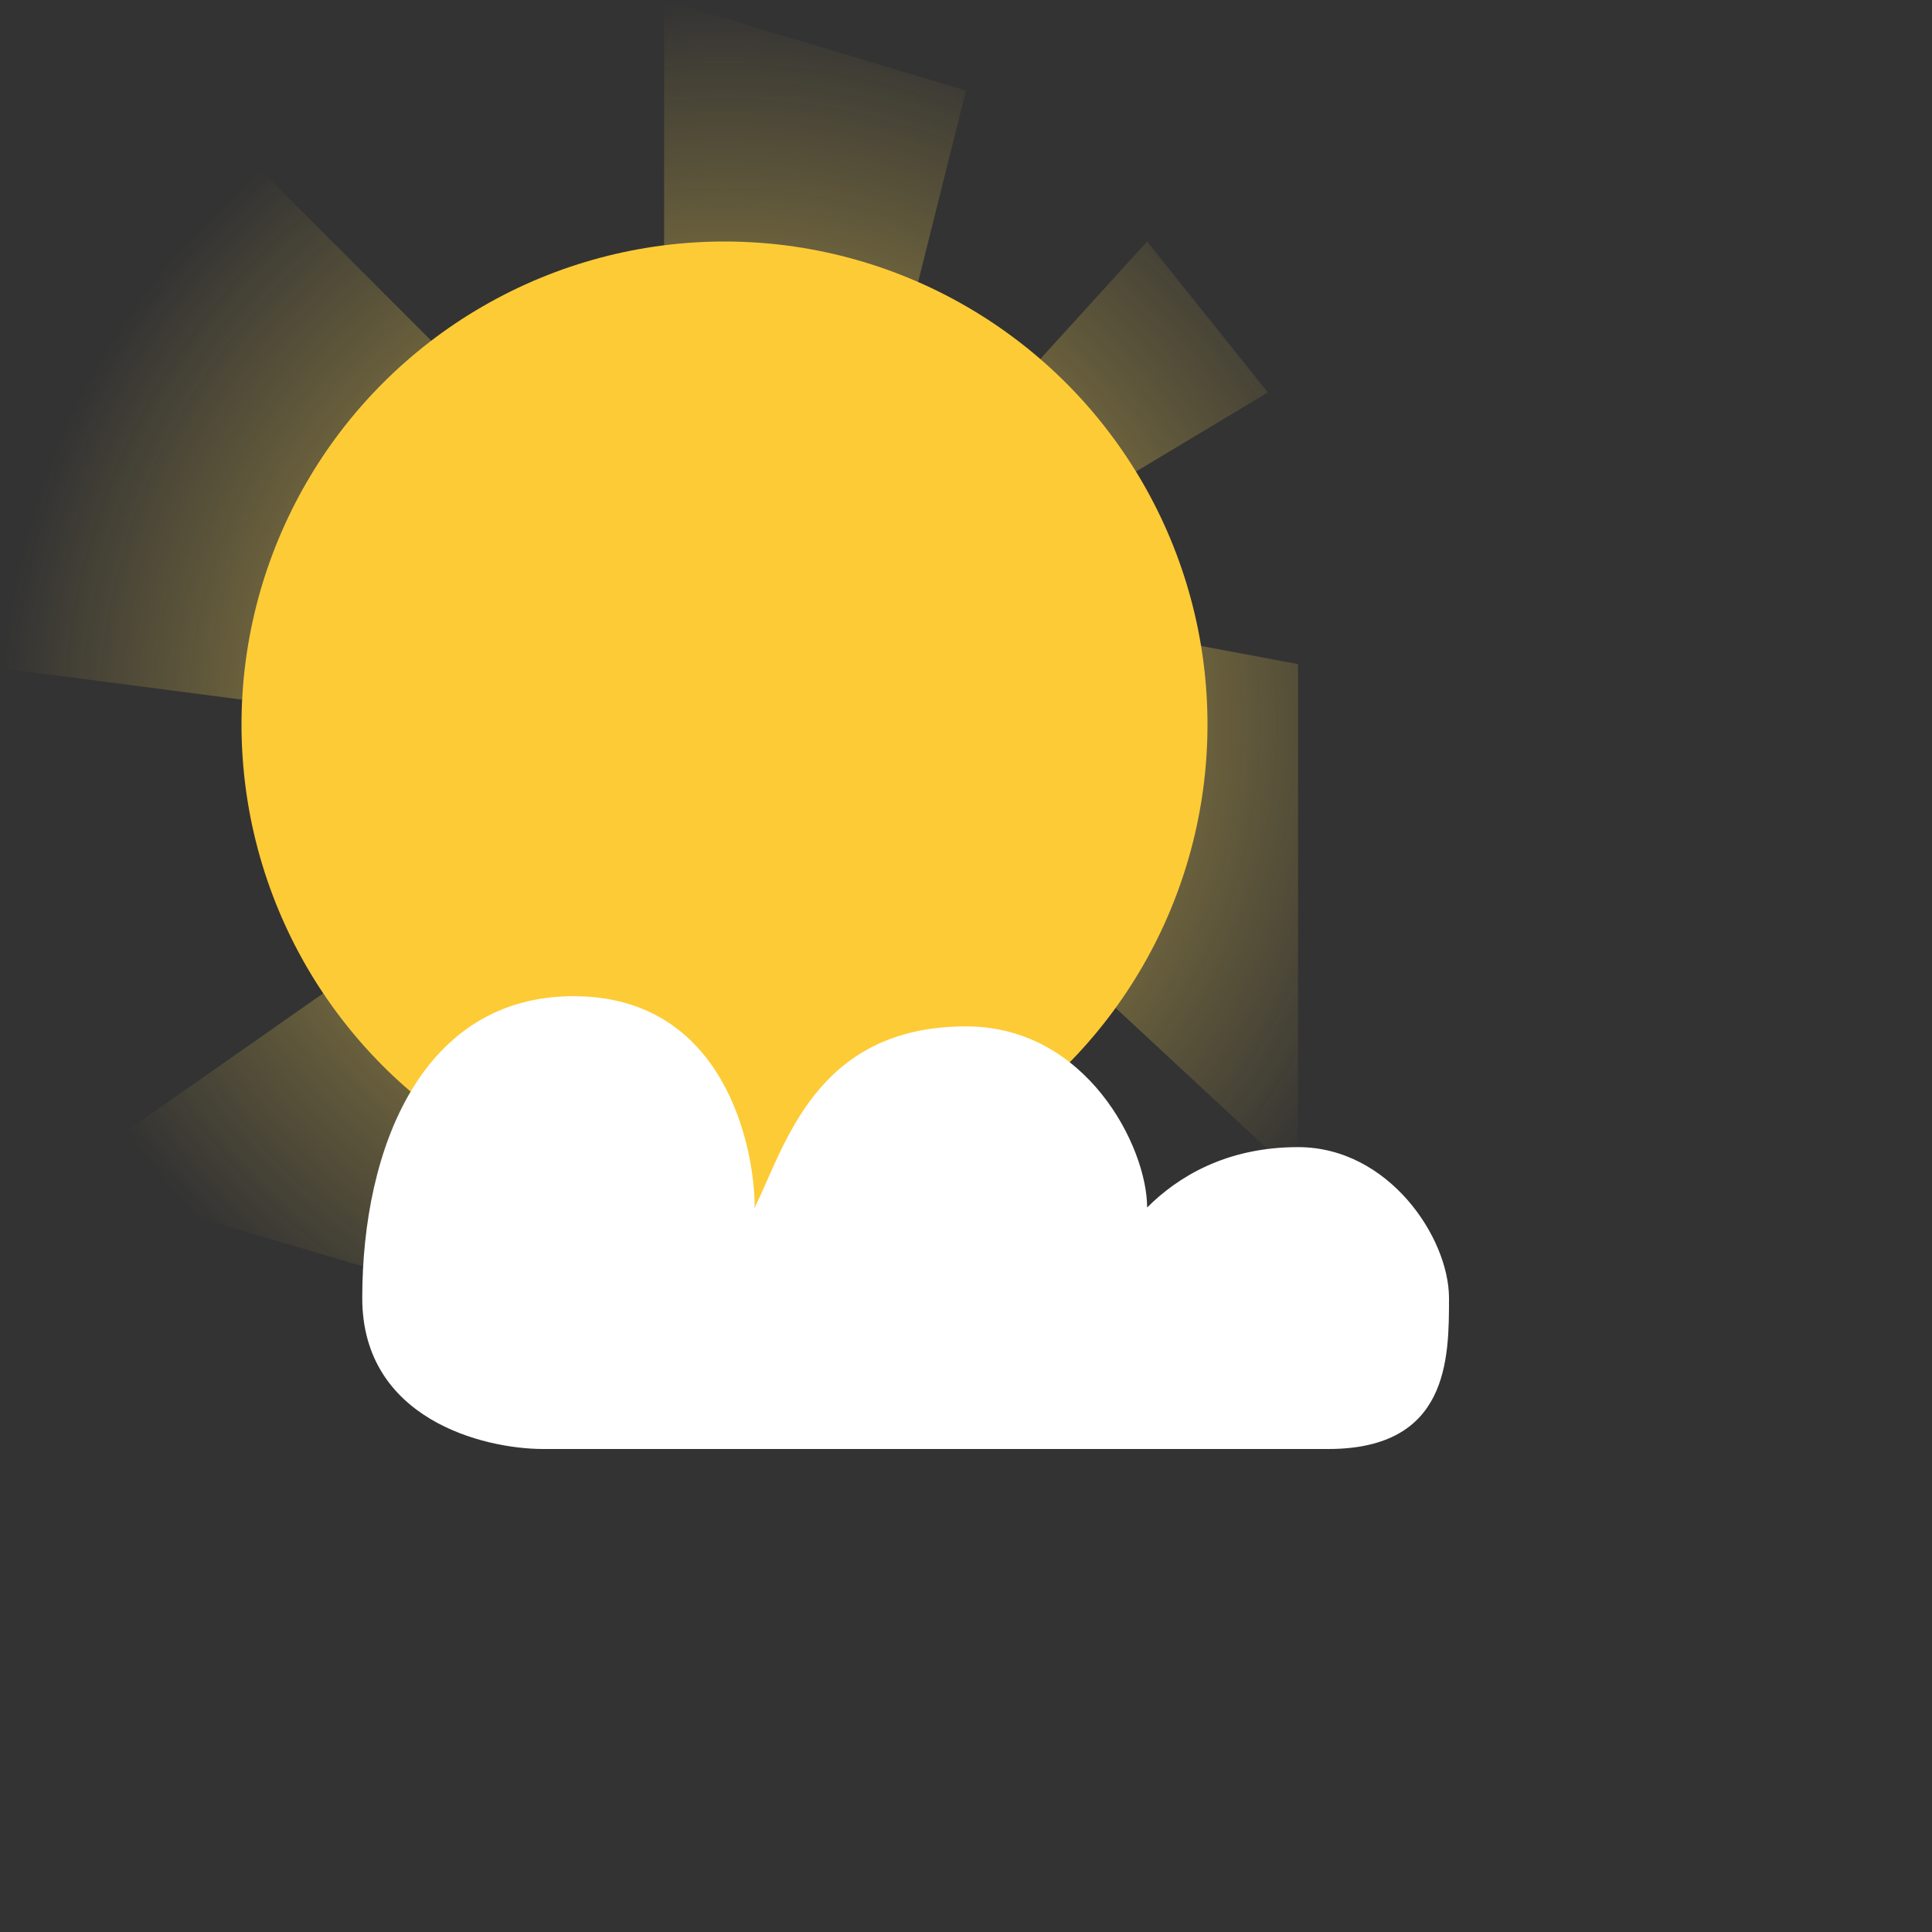<svg width="32" height="32" viewBox="0 0 32 32" fill="none" xmlns="http://www.w3.org/2000/svg">
<rect x="0" y="0" width="32" height="32" fill="#333333" stroke="none"/>
<g clip-path="url(#clip0_9_1185)">
<path d="M-0.5 11L11 12.5L1 19.5L9.5 22L12.5 15L14.5 23.5H16L13.5 14.5L14.5 13L21.5 19.5V11L19.5 10.625L16 9.5L21 6.5L19 4L14 9.5L16 1.5L11 0V9.5L1.5 0L-0.5 11Z" fill="url(#paint0_radial_9_1185)"/>
<circle cx="12" cy="12" r="8" fill="#FDCB35"/>
<path d="M6 21.5C6 23.5 8 24 9 24H22C24 24 24 22.5 24 21.5C24 20.5 23 19 21.5 19C20.3 19 19.5 19.5 19 20C19 19 18 17 16 17C13.5 17 13 19 12.5 20C12.5 19 12 16.5 9.5 16.5C7 16.5 6 19 6 21.5Z" fill="white"/>
</g>
<defs>
<radialGradient id="paint0_radial_9_1185" cx="0" cy="0" r="1" gradientUnits="userSpaceOnUse" gradientTransform="translate(12 12) rotate(-90) scale(12 12.017)">
<stop stop-color="#FFDA56" stop-opacity="0.8"/>
<stop offset="1" stop-color="#FFDA56" stop-opacity="0"/>
</radialGradient>
<clipPath id="clip0_9_1185">
<rect width="24" height="24" fill="white"/>
</clipPath>
</defs>
</svg>
